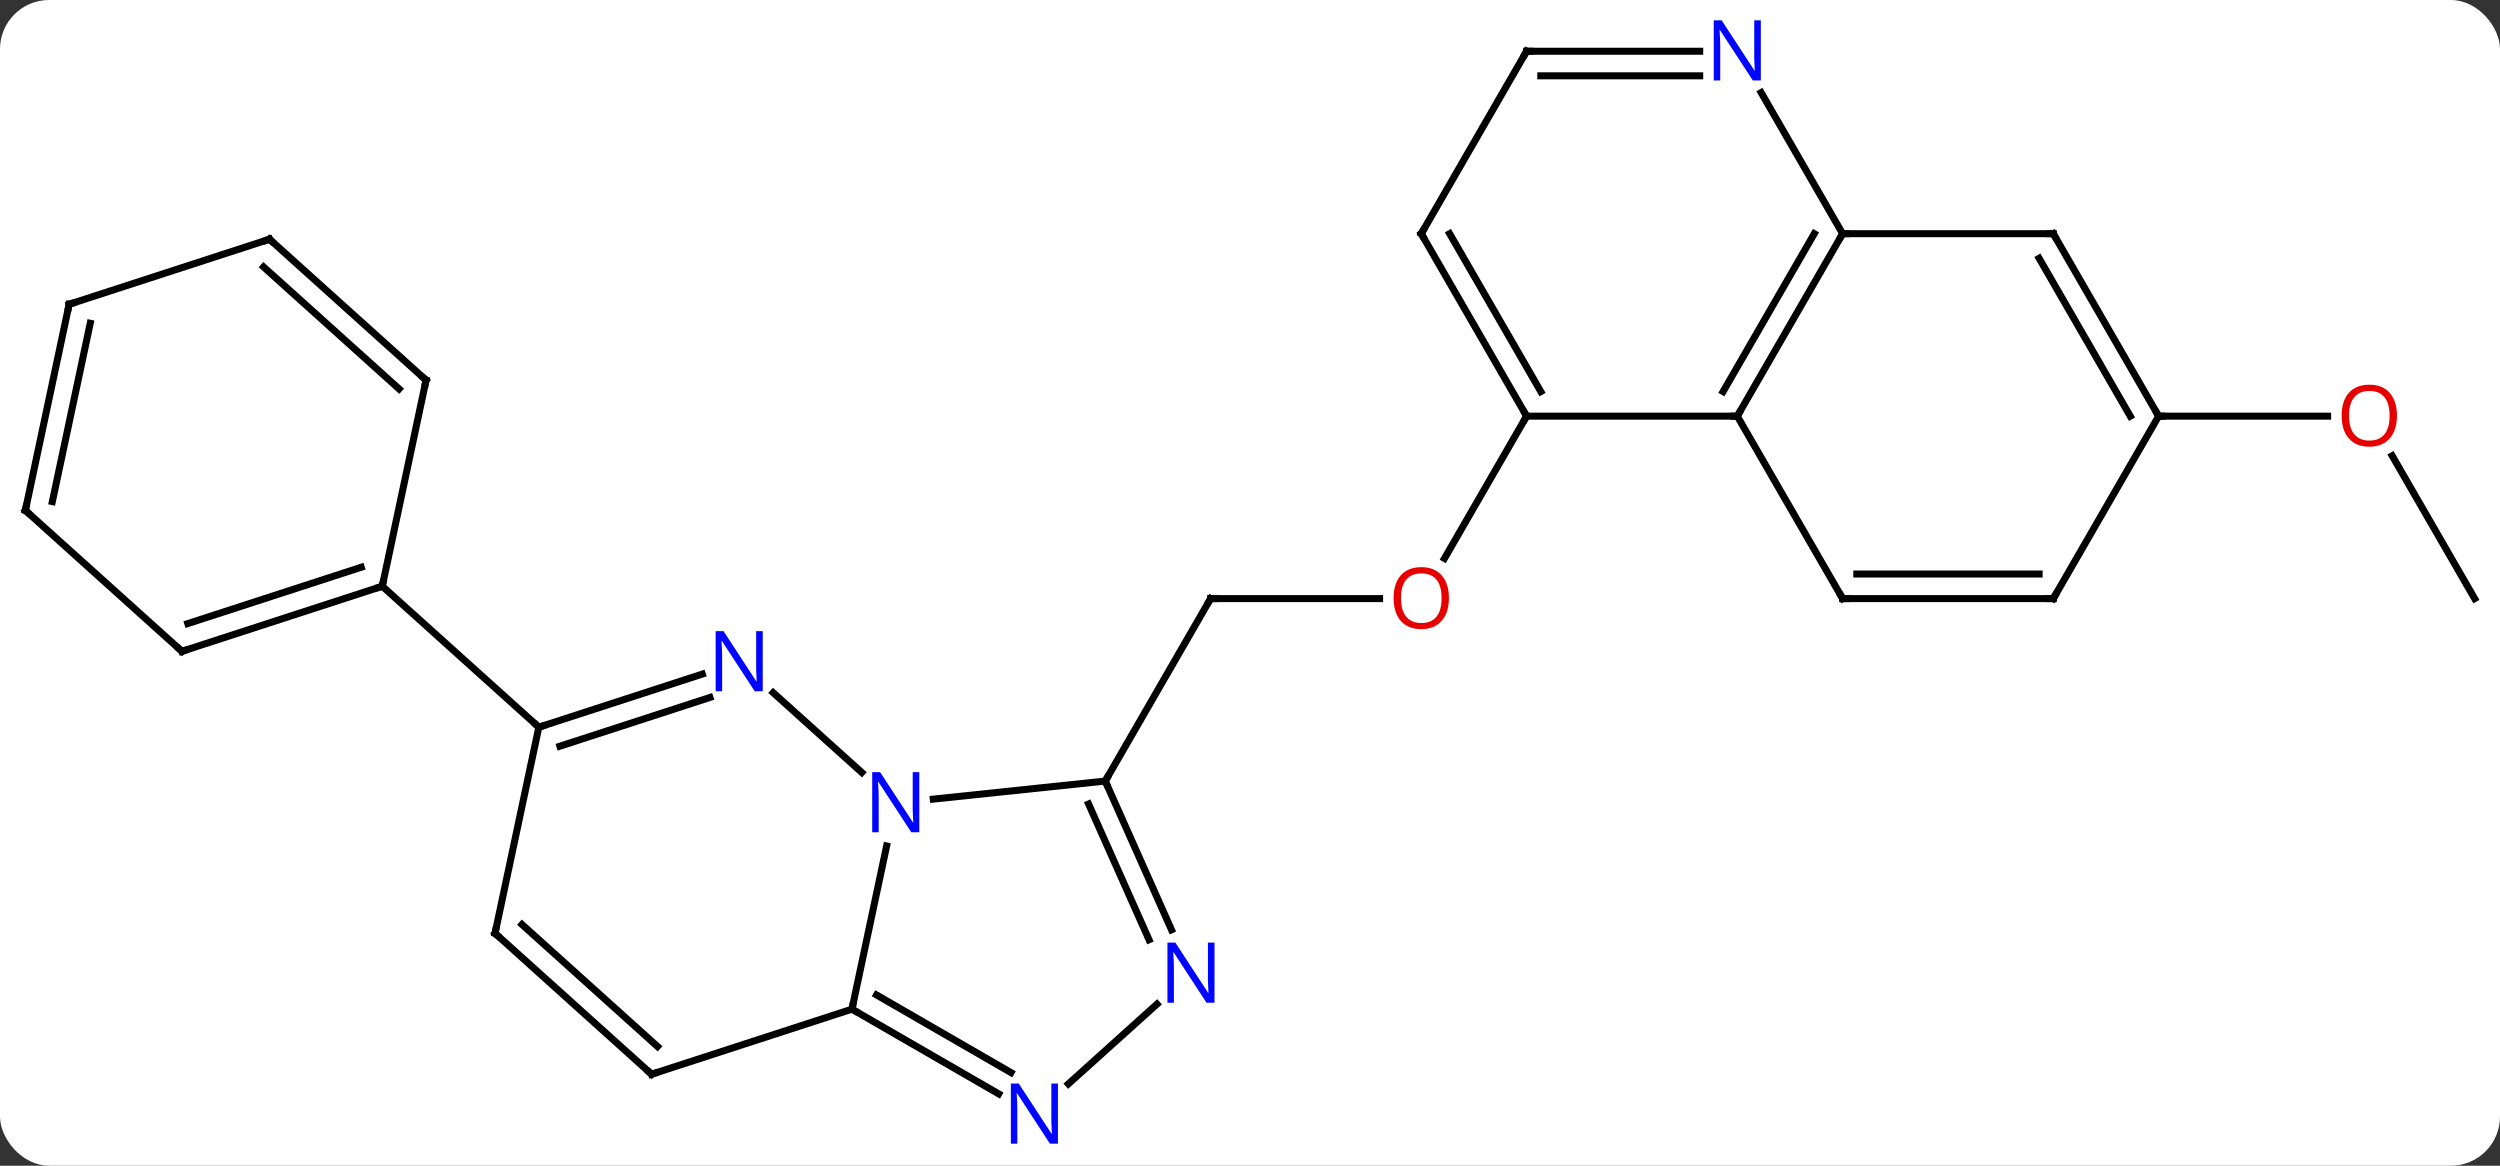 <svg width="356" viewBox="0 0 356 166" style="fill-opacity:1; color-rendering:auto; color-interpolation:auto; text-rendering:auto; stroke:black; stroke-linecap:square; stroke-miterlimit:10; shape-rendering:auto; stroke-opacity:1; fill:black; stroke-dasharray:none; font-weight:normal; stroke-width:1; font-family:'Open Sans'; font-style:normal; stroke-linejoin:miter; font-size:12; stroke-dashoffset:0; image-rendering:auto;" height="166" class="cas-substance-image" xmlns:xlink="http://www.w3.org/1999/xlink" xmlns="http://www.w3.org/2000/svg"><rect x="0" y="0" width="356" height="166" fill="#333333" stroke="none"/><svg class="cas-substance-single-component"><rect y="0" x="0" width="356" stroke="none" ry="7" rx="7" height="166" fill="white" class="cas-substance-group"/><svg y="0" x="0" width="356" viewBox="0 0 356 166" style="fill:black;" height="166" class="cas-substance-single-component-image"><svg><g><g transform="translate(178,83)" style="text-rendering:geometricPrecision; color-rendering:optimizeQuality; color-interpolation:linearRGB; stroke-linecap:butt; image-rendering:optimizeQuality;"><line y2="2.241" y1="2.241" x2="18.453" x1="-5.61" style="fill:none;"/><line y2="28.221" y1="2.241" x2="-20.61" x1="-5.61" style="fill:none;"/><line y2="-23.739" y1="-3.481" x2="39.39" x1="27.694" style="fill:none;"/><line y2="2.241" y1="-18.103" x2="174.39" x1="162.644" style="fill:none;"/><line y2="-23.739" y1="-23.739" x2="129.39" x1="153.452" style="fill:none;"/><line y2="60.702" y1="37.469" x2="-56.682" x1="-51.744" style="fill:none;"/><line y2="28.221" y1="30.795" x2="-20.61" x1="-45.104" style="fill:none;"/><line y2="15.639" y1="27" x2="-67.9" x1="-55.283" style="fill:none;"/><line y2="72.767" y1="60.702" x2="-35.786" x1="-56.682" style="fill:none;"/><line y2="69.736" y1="58.681" x2="-34.036" x1="-53.182" style="fill:none;"/><line y2="69.972" y1="60.702" x2="-85.215" x1="-56.682" style="fill:none;"/><line y2="49.396" y1="28.221" x2="-11.181" x1="-20.61" style="fill:none;"/><line y2="50.819" y1="31.491" x2="-14.379" x1="-22.985" style="fill:none;"/><line y2="20.553" y1="12.99" x2="-101.271" x1="-77.992" style="fill:none;"/><line y2="23.257" y1="16.319" x2="-98.268" x1="-76.91" style="fill:none;"/><line y2="59.985" y1="71.346" x2="-13.244" x1="-25.864" style="fill:none;"/><line y2="49.899" y1="69.972" x2="-107.508" x1="-85.215" style="fill:none;"/><line y2="48.65" y1="66.019" x2="-103.664" x1="-84.375" style="fill:none;"/><line y2="49.899" y1="20.553" x2="-107.508" x1="-101.271" style="fill:none;"/><line y2="0.48" y1="20.553" x2="-123.564" x1="-101.271" style="fill:none;"/><line y2="9.75" y1="0.48" x2="-152.097" x1="-123.564" style="fill:none;"/><line y2="5.797" y1="-2.224" x2="-151.257" x1="-126.567" style="fill:none;"/><line y2="-28.866" y1="0.48" x2="-117.327" x1="-123.564" style="fill:none;"/><line y2="-10.323" y1="9.75" x2="-174.39" x1="-152.097" style="fill:none;"/><line y2="-48.939" y1="-28.866" x2="-139.623" x1="-117.327" style="fill:none;"/><line y2="-44.986" y1="-27.617" x2="-140.463" x1="-121.171" style="fill:none;"/><line y2="-39.669" y1="-10.323" x2="-168.153" x1="-174.39" style="fill:none;"/><line y2="-36.965" y1="-11.572" x2="-165.15" x1="-170.546" style="fill:none;"/><line y2="-39.669" y1="-48.939" x2="-168.153" x1="-139.623" style="fill:none;"/><line y2="-23.739" y1="-23.739" x2="69.39" x1="39.39" style="fill:none;"/><line y2="-49.722" y1="-23.739" x2="24.39" x1="39.39" style="fill:none;"/><line y2="-49.722" y1="-27.239" x2="28.431" x1="41.411" style="fill:none;"/><line y2="-49.722" y1="-23.739" x2="84.39" x1="69.39" style="fill:none;"/><line y2="-49.722" y1="-27.239" x2="80.349" x1="67.369" style="fill:none;"/><line y2="2.241" y1="-23.739" x2="84.39" x1="69.39" style="fill:none;"/><line y2="-75.702" y1="-49.722" x2="39.39" x1="24.39" style="fill:none;"/><line y2="-49.722" y1="-49.722" x2="114.39" x1="84.39" style="fill:none;"/><line y2="-69.814" y1="-49.722" x2="72.79" x1="84.39" style="fill:none;"/><line y2="2.241" y1="2.241" x2="114.39" x1="84.39" style="fill:none;"/><line y2="-1.259" y1="-1.259" x2="112.369" x1="86.411" style="fill:none;"/><line y2="-75.702" y1="-75.702" x2="64.038" x1="39.39" style="fill:none;"/><line y2="-72.202" y1="-72.202" x2="64.038" x1="41.411" style="fill:none;"/><line y2="-23.739" y1="-49.722" x2="129.39" x1="114.39" style="fill:none;"/><line y2="-23.739" y1="-46.222" x2="125.349" x1="112.369" style="fill:none;"/><line y2="-23.739" y1="2.241" x2="129.39" x1="114.39" style="fill:none;"/><path style="fill:none; stroke-miterlimit:5;" d="M-5.11 2.241 L-5.61 2.241 L-5.86 2.674"/></g><g transform="translate(178,83)" style="stroke-linecap:butt; fill:rgb(230,0,0); text-rendering:geometricPrecision; color-rendering:optimizeQuality; image-rendering:optimizeQuality; font-family:'Open Sans'; stroke:rgb(230,0,0); color-interpolation:linearRGB; stroke-miterlimit:5;"><path style="stroke:none;" d="M28.328 2.171 Q28.328 4.233 27.288 5.413 Q26.249 6.593 24.406 6.593 Q22.515 6.593 21.484 5.428 Q20.453 4.264 20.453 2.155 Q20.453 0.061 21.484 -1.087 Q22.515 -2.236 24.406 -2.236 Q26.265 -2.236 27.296 -1.064 Q28.328 0.108 28.328 2.171 ZM21.499 2.171 Q21.499 3.905 22.242 4.811 Q22.984 5.718 24.406 5.718 Q25.828 5.718 26.554 4.819 Q27.281 3.921 27.281 2.171 Q27.281 0.436 26.554 -0.454 Q25.828 -1.345 24.406 -1.345 Q22.984 -1.345 22.242 -0.447 Q21.499 0.452 21.499 2.171 Z"/><path style="stroke:none;" d="M163.327 -23.809 Q163.327 -21.747 162.288 -20.567 Q161.249 -19.387 159.406 -19.387 Q157.515 -19.387 156.484 -20.552 Q155.452 -21.716 155.452 -23.825 Q155.452 -25.919 156.484 -27.067 Q157.515 -28.216 159.406 -28.216 Q161.265 -28.216 162.296 -27.044 Q163.327 -25.872 163.327 -23.809 ZM156.499 -23.809 Q156.499 -22.075 157.242 -21.169 Q157.984 -20.262 159.406 -20.262 Q160.827 -20.262 161.554 -21.161 Q162.281 -22.059 162.281 -23.809 Q162.281 -25.544 161.554 -26.434 Q160.827 -27.325 159.406 -27.325 Q157.984 -27.325 157.242 -26.427 Q156.499 -25.528 156.499 -23.809 Z"/><path style="fill:rgb(0,5,255); stroke:none;" d="M-47.093 35.512 L-48.234 35.512 L-52.922 28.325 L-52.968 28.325 Q-52.875 29.59 -52.875 30.637 L-52.875 35.512 L-53.797 35.512 L-53.797 26.95 L-52.672 26.95 L-48 34.106 L-47.953 34.106 Q-47.953 33.95 -48 33.09 Q-48.047 32.231 -48.031 31.856 L-48.031 26.95 L-47.093 26.95 L-47.093 35.512 Z"/><path style="fill:none; stroke:black;" d="M-56.249 60.952 L-56.682 60.702 L-56.578 60.213"/><path style="fill:none; stroke:black;" d="M-20.407 28.678 L-20.61 28.221 L-20.36 27.788"/><path style="fill:rgb(0,5,255); stroke:none;" d="M-69.386 15.439 L-70.527 15.439 L-75.215 8.252 L-75.261 8.252 Q-75.168 9.517 -75.168 10.564 L-75.168 15.439 L-76.09 15.439 L-76.09 6.877 L-74.965 6.877 L-70.293 14.033 L-70.246 14.033 Q-70.246 13.877 -70.293 13.017 Q-70.34 12.158 -70.324 11.783 L-70.324 6.877 L-69.386 6.877 L-69.386 15.439 Z"/><path style="fill:rgb(0,5,255); stroke:none;" d="M-27.35 79.858 L-28.491 79.858 L-33.179 72.671 L-33.225 72.671 Q-33.132 73.936 -33.132 74.983 L-33.132 79.858 L-34.054 79.858 L-34.054 71.296 L-32.929 71.296 L-28.257 78.452 L-28.21 78.452 Q-28.21 78.296 -28.257 77.436 Q-28.304 76.577 -28.288 76.202 L-28.288 71.296 L-27.35 71.296 L-27.35 79.858 Z"/><path style="fill:none; stroke:black;" d="M-84.74 69.817 L-85.215 69.972 L-85.587 69.637"/><path style="fill:rgb(0,5,255); stroke:none;" d="M-5.054 59.785 L-6.195 59.785 L-10.883 52.598 L-10.929 52.598 Q-10.836 53.863 -10.836 54.91 L-10.836 59.785 L-11.758 59.785 L-11.758 51.223 L-10.633 51.223 L-5.961 58.379 L-5.914 58.379 Q-5.914 58.223 -5.961 57.363 Q-6.008 56.504 -5.992 56.129 L-5.992 51.223 L-5.054 51.223 L-5.054 59.785 Z"/><path style="fill:none; stroke:black;" d="M-100.796 20.398 L-101.271 20.553 L-101.643 20.218"/><path style="fill:none; stroke:black;" d="M-107.136 50.234 L-107.508 49.899 L-107.404 49.41"/><path style="fill:none; stroke:black;" d="M-124.04 0.634 L-123.564 0.48 L-123.46 -0.009"/><path style="fill:none; stroke:black;" d="M-151.621 9.595 L-152.097 9.75 L-152.469 9.415"/><path style="fill:none; stroke:black;" d="M-117.431 -28.377 L-117.327 -28.866 L-117.699 -29.201"/><path style="fill:none; stroke:black;" d="M-174.018 -9.988 L-174.39 -10.323 L-174.286 -10.812"/><path style="fill:none; stroke:black;" d="M-139.251 -48.605 L-139.623 -48.939 L-140.099 -48.785"/><path style="fill:none; stroke:black;" d="M-168.257 -39.18 L-168.153 -39.669 L-167.678 -39.824"/><path style="fill:none; stroke:black;" d="M39.14 -24.172 L39.39 -23.739 L39.14 -23.306"/><path style="fill:none; stroke:black;" d="M69.64 -24.172 L69.39 -23.739 L68.89 -23.739"/><path style="fill:none; stroke:black;" d="M24.64 -49.289 L24.39 -49.722 L24.64 -50.155"/><path style="fill:none; stroke:black;" d="M84.14 -49.289 L84.39 -49.722 L84.89 -49.722"/><path style="fill:none; stroke:black;" d="M84.14 1.808 L84.39 2.241 L84.89 2.241"/><path style="fill:none; stroke:black;" d="M39.14 -75.269 L39.39 -75.702 L39.89 -75.702"/><path style="fill:none; stroke:black;" d="M113.89 -49.722 L114.39 -49.722 L114.64 -49.289"/><path style="fill:rgb(0,5,255); stroke:none;" d="M72.742 -71.546 L71.601 -71.546 L66.913 -78.733 L66.867 -78.733 Q66.96 -77.468 66.96 -76.421 L66.96 -71.546 L66.038 -71.546 L66.038 -80.108 L67.163 -80.108 L71.835 -72.952 L71.882 -72.952 Q71.882 -73.108 71.835 -73.968 Q71.788 -74.827 71.804 -75.202 L71.804 -80.108 L72.742 -80.108 L72.742 -71.546 Z"/><path style="fill:none; stroke:black;" d="M113.89 2.241 L114.39 2.241 L114.64 1.808"/><path style="fill:none; stroke:black;" d="M129.14 -24.172 L129.39 -23.739 L129.89 -23.739"/></g></g></svg></svg></svg></svg>